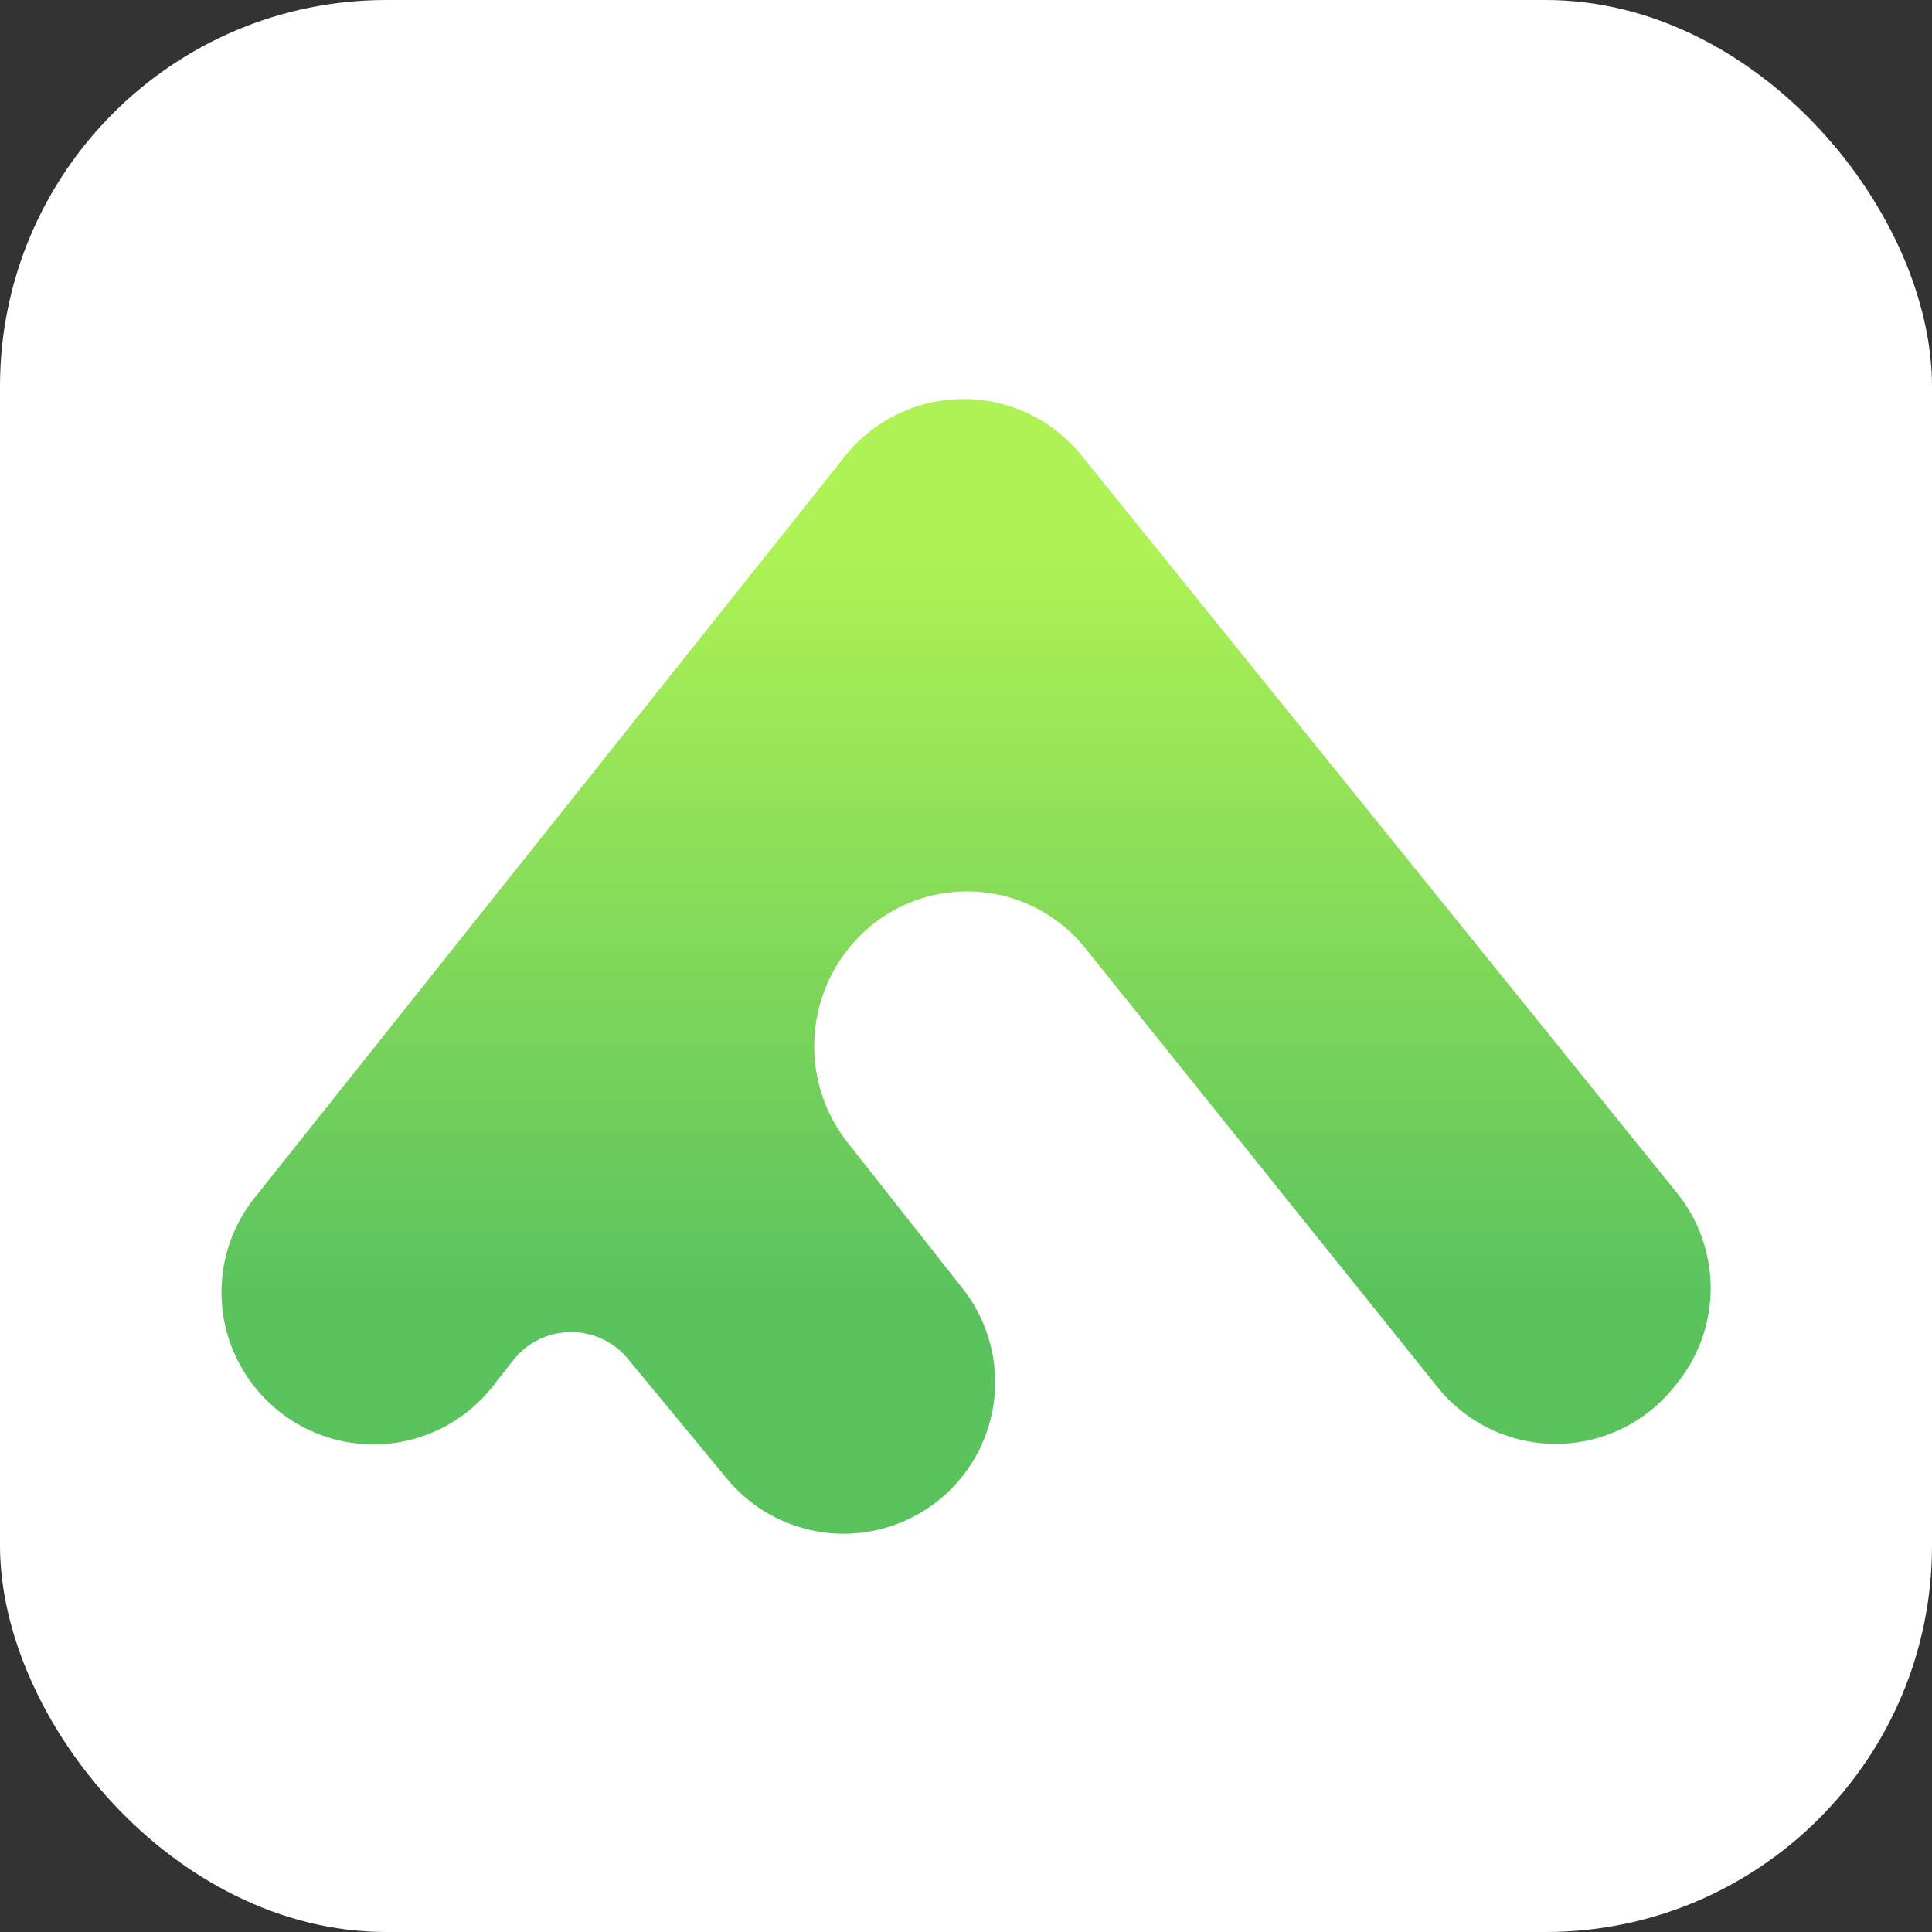 <svg xmlns="http://www.w3.org/2000/svg" xmlns:xlink="http://www.w3.org/1999/xlink" viewBox="0 0 57 57"><rect x="0" y="0" width="57" height="57" fill="#333333" stroke="none"/><defs><style>.cls-1{fill:#fff;}.cls-2{fill:url(#linear-gradient);}</style><linearGradient id="linear-gradient" x1="28.5" y1="43.07" x2="28.5" y2="13.18" gradientUnits="userSpaceOnUse"><stop offset="0.17" stop-color="#5bc35e"/><stop offset="0.32" stop-color="#6dcd5c"/><stop offset="0.9" stop-color="#aef255"/></linearGradient></defs><title>ios</title><g id="Layer_2" data-name="Layer 2"><g id="Layer_1-2" data-name="Layer 1"><g id="Page-1"><g id="Examples"><g id="Group"><g id="Rectangle-4"><rect id="path-1" class="cls-1" width="57" height="57" rx="11.4" ry="11.4"/></g></g></g></g><path class="cls-2" d="M31.91,13.44,49.48,35.2a4.47,4.47,0,0,1,0,5.61l-.08.1a4.47,4.47,0,0,1-7,0L32,27.95a4.47,4.47,0,0,0-7,.08h0a4.6,4.6,0,0,0,0,5.67L28.39,38a4.47,4.47,0,0,1-3.5,7.25h0a4.47,4.47,0,0,1-3.44-1.62l-2.91-3.52a2.17,2.17,0,0,0-3.38,0l-.59.75A4.47,4.47,0,0,1,7.58,41h0a4.47,4.47,0,0,1-.07-5.66L24.93,13.46A4.47,4.47,0,0,1,31.91,13.44Z"/></g></g></svg>